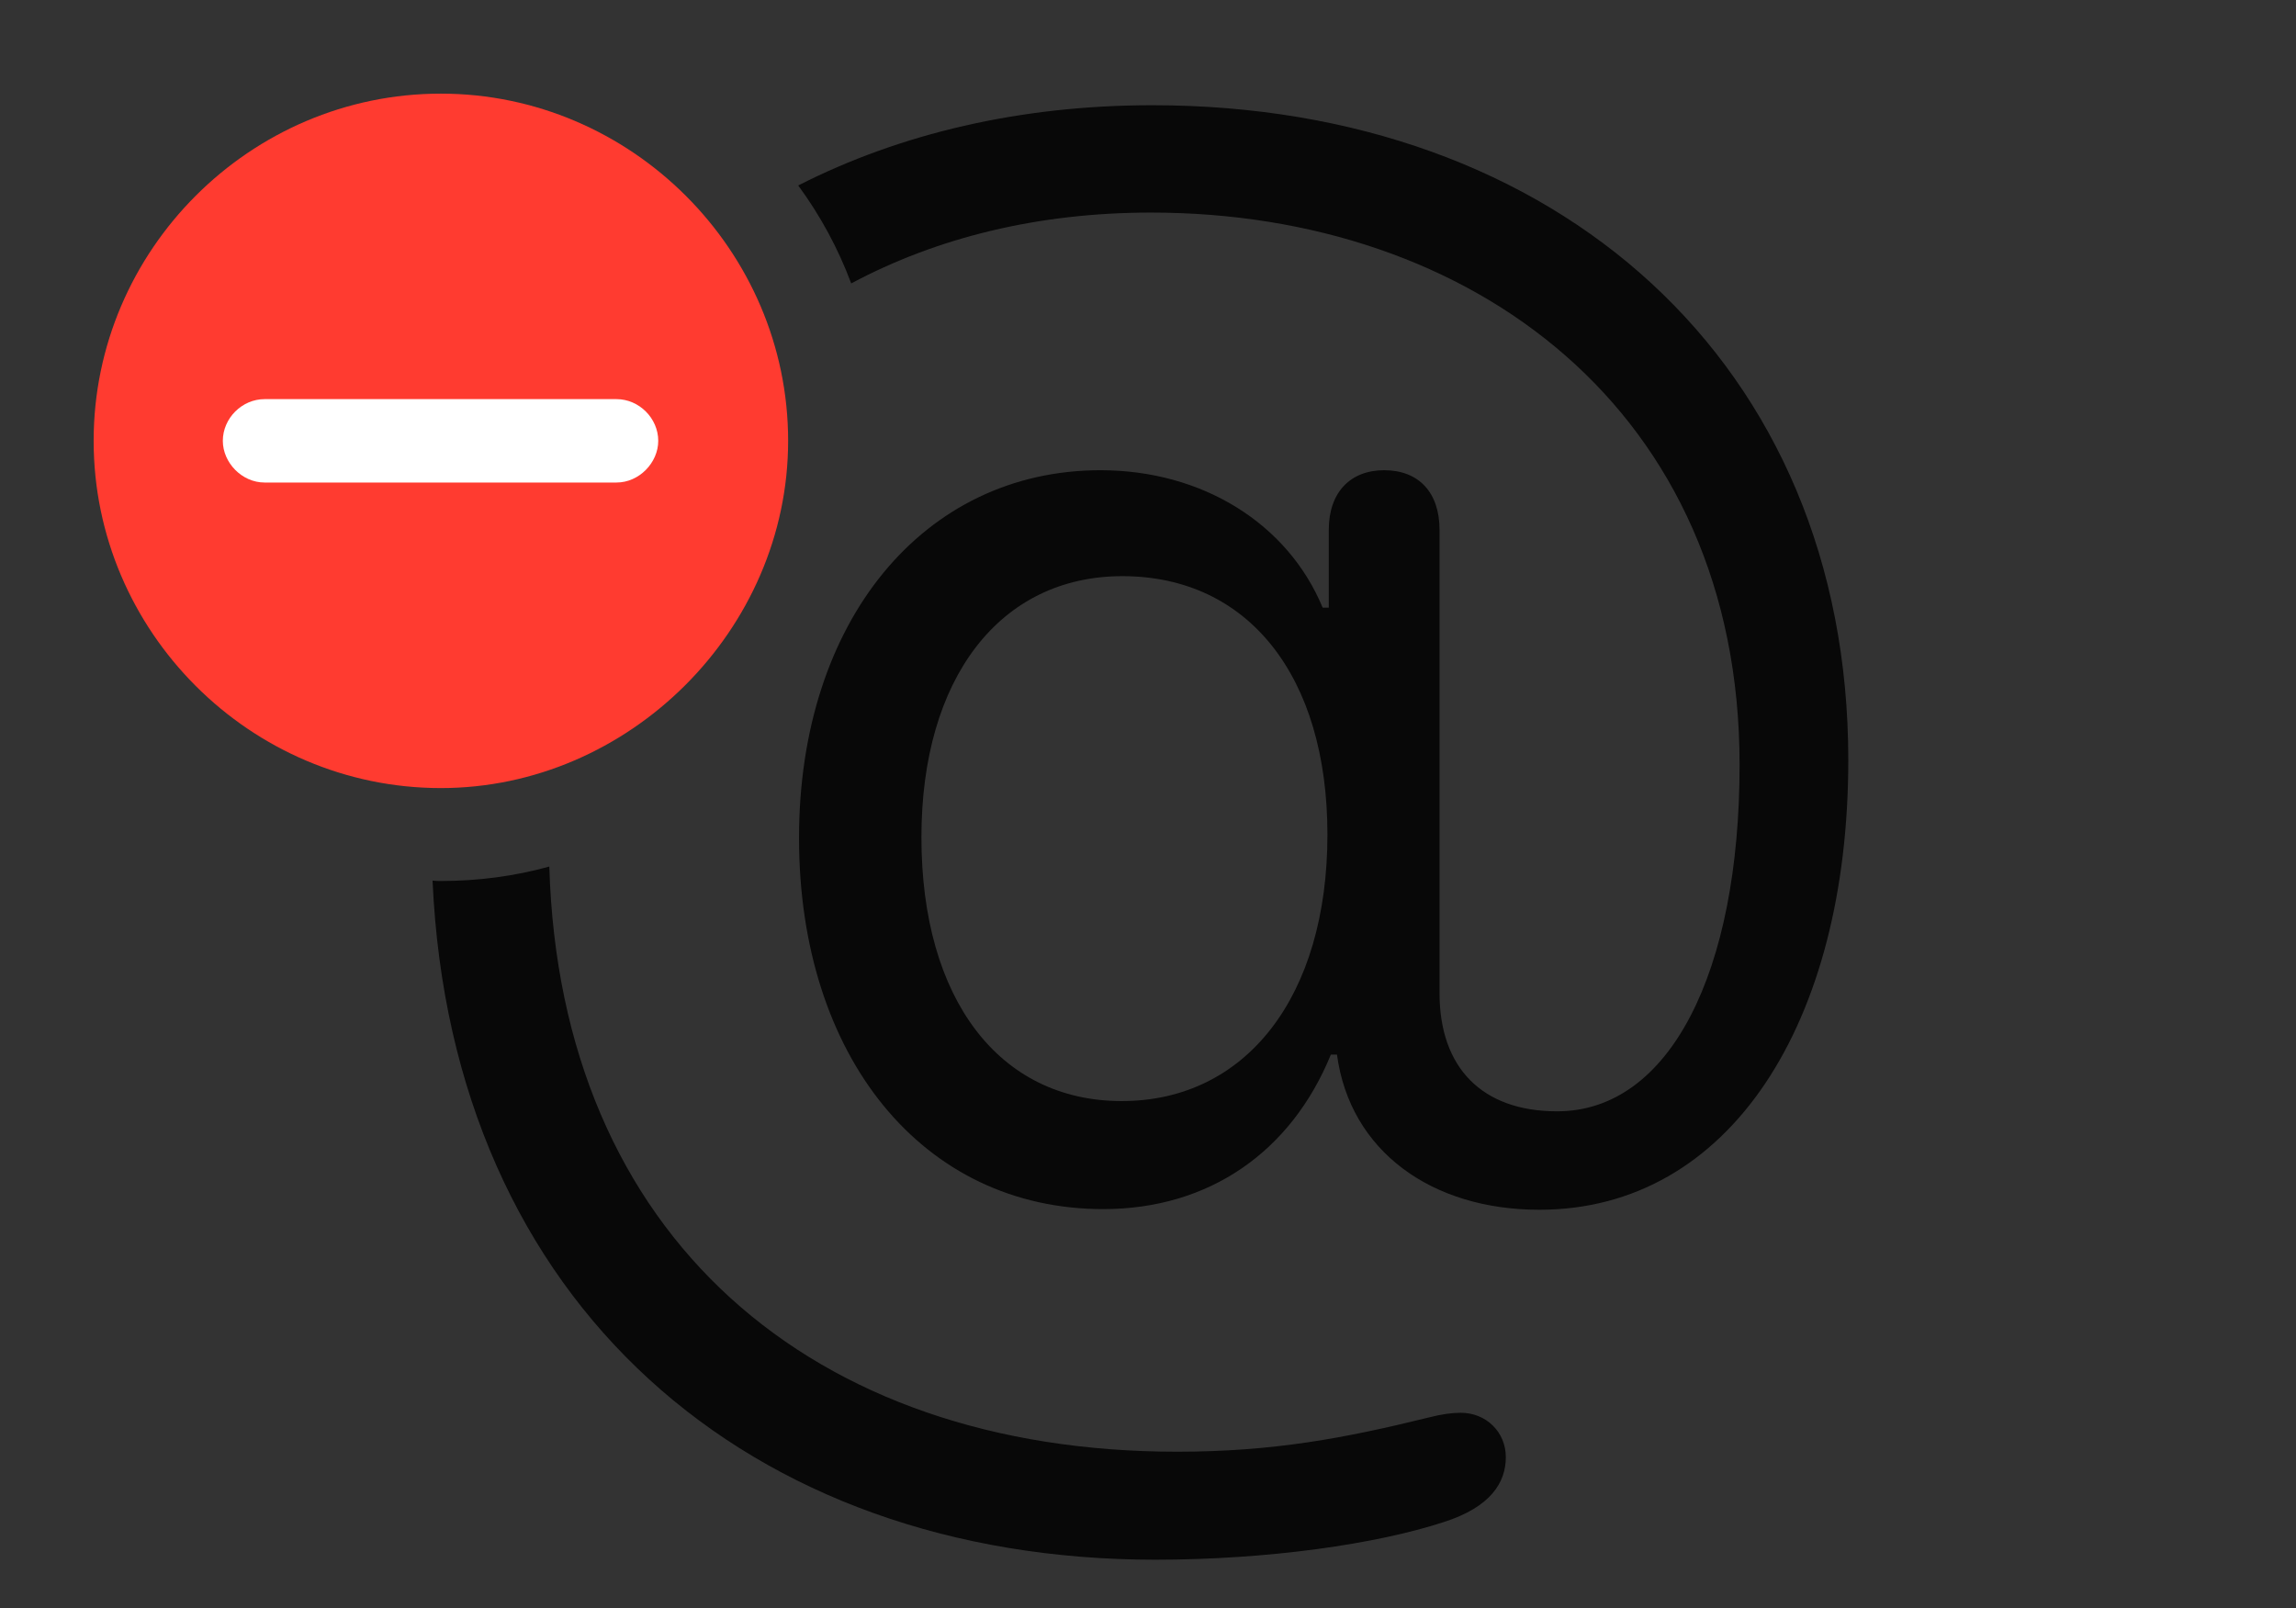 <?xml version="1.0" encoding="UTF-8"?>
<!--Generator: Apple Native CoreSVG 326-->
<!DOCTYPE svg
PUBLIC "-//W3C//DTD SVG 1.1//EN"
       "http://www.w3.org/Graphics/SVG/1.1/DTD/svg11.dtd">
<svg version="1.1" xmlns="http://www.w3.org/2000/svg" xmlns:xlink="http://www.w3.org/1999/xlink" viewBox="0 0 45.924 32.17">
 <rect x="0" y="0" width="45.924" height="32.17" fill="#333333" stroke="none"/>
 <g>
  <rect height="32.17" opacity="0" width="45.924" x="0" y="0"/>
  <path d="M23.543 29.039C25.471 29.039 26.906 28.766 28.574 28.355C28.834 28.287 29.053 28.26 29.217 28.26C29.723 28.26 30.119 28.643 30.119 29.148C30.119 29.654 29.818 30.146 28.875 30.447C27.535 30.885 25.375 31.199 23.105 31.199C14.996 31.199 9.03 26.095 8.652 17.615C8.706 17.622 8.762 17.623 8.818 17.623C9.566 17.623 10.294 17.526 10.987 17.334C11.206 24.737 16.241 29.039 23.543 29.039ZM36.969 15.203C36.969 20.453 34.603 24.199 30.789 24.199C28.629 24.199 27.002 23.023 26.742 21.096L26.619 21.096C25.826 23.037 24.186 24.186 22.066 24.186C18.457 24.186 15.982 21.137 15.982 16.762C15.982 12.428 18.471 9.406 22.012 9.406C24.049 9.406 25.758 10.473 26.455 12.154L26.578 12.154L26.578 10.596C26.578 9.857 27.002 9.406 27.686 9.406C28.383 9.406 28.793 9.857 28.793 10.596L28.793 19.865C28.793 21.355 29.641 22.23 31.145 22.23C33.4 22.23 34.795 19.441 34.795 15.299C34.795 8.203 29.436 4.252 23.023 4.252C20.763 4.252 18.74 4.753 17.026 5.669C16.763 4.965 16.405 4.307 15.966 3.71C18.013 2.668 20.409 2.105 23.051 2.105C31.131 2.105 36.969 7.26 36.969 15.203ZM18.43 16.748C18.43 19.988 19.988 22.025 22.436 22.025C24.924 22.025 26.551 19.934 26.551 16.693C26.551 13.521 24.965 11.525 22.449 11.525C20.002 11.525 18.43 13.562 18.43 16.748Z" fill="black" fill-opacity="0.85"/>
  <path d="M8.818 15.764C12.578 15.764 15.764 12.605 15.764 8.818C15.764 5.004 12.619 1.873 8.818 1.873C5.004 1.873 1.873 5.004 1.873 8.818C1.873 12.633 5.004 15.764 8.818 15.764Z" fill="#ff3b30"/>
  <path d="M5.291 9.652C4.84 9.652 4.457 9.256 4.457 8.818C4.457 8.367 4.84 7.984 5.291 7.984L12.332 7.984C12.783 7.984 13.166 8.367 13.166 8.818C13.166 9.256 12.783 9.652 12.332 9.652Z" fill="white"/>
 </g>
</svg>
